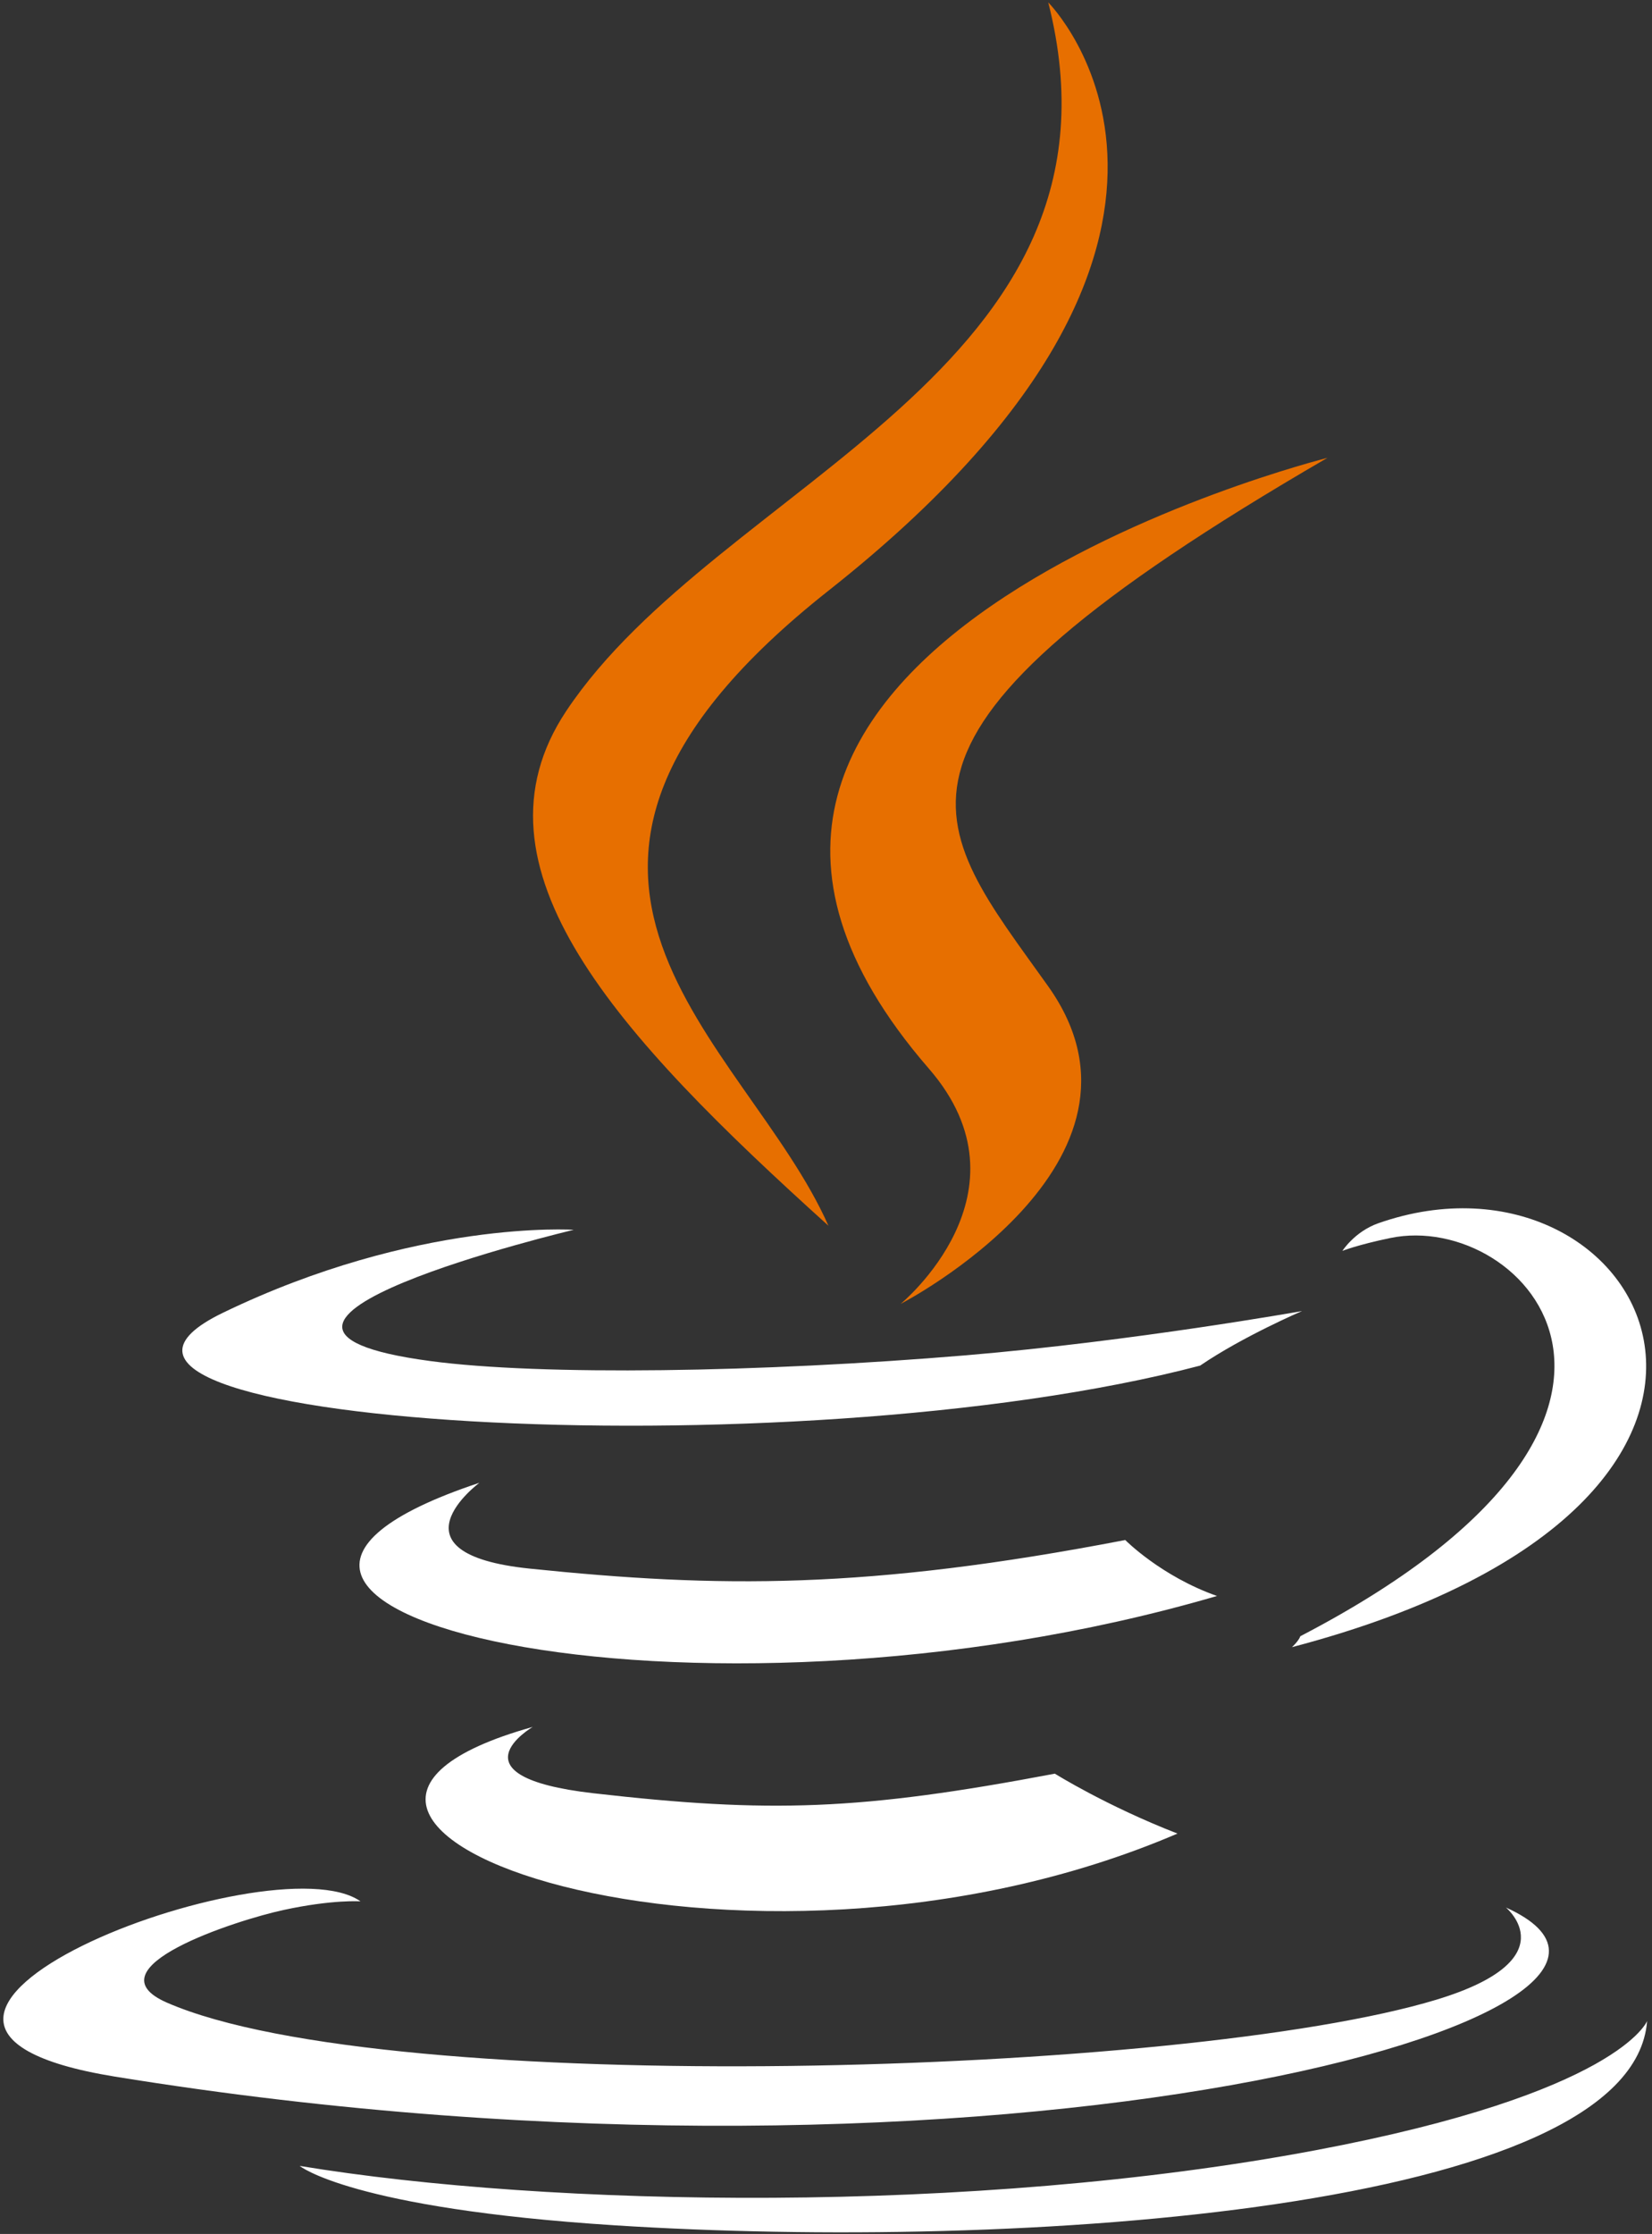 <svg width="256" height="346" viewBox="0 0 256 346" fill="none" xmlns="http://www.w3.org/2000/svg">
<rect x="0" y="0" width="256" height="346" fill="#333333" stroke="none"/>
<g clip-path="url(#clip0_306_2)">
<path d="M82.554 267.473C82.554 267.473 69.356 275.148 91.947 277.745C119.316 280.868 133.303 280.42 163.464 274.711C163.464 274.711 171.393 279.683 182.467 283.99C114.856 312.967 29.448 282.311 82.554 267.473Z" fill="white"/>
<path d="M74.292 229.658C74.292 229.658 59.489 240.616 82.097 242.954C111.333 245.971 134.421 246.217 174.373 238.524C174.373 238.524 179.899 244.126 188.588 247.19C106.841 271.094 15.79 249.075 74.292 229.658Z" fill="white"/>
<path d="M143.942 165.514C160.601 184.694 139.565 201.954 139.565 201.954C139.565 201.954 181.866 180.117 162.439 152.772C144.295 127.27 130.38 114.6 205.707 70.913C205.707 70.913 87.469 100.443 143.942 165.514Z" fill="#E76F00"/>
<path d="M233.364 295.442C233.364 295.442 243.131 303.489 222.607 309.715C183.581 321.538 60.175 325.108 25.893 310.186C13.57 304.825 36.68 297.385 43.949 295.824C51.53 294.18 55.863 294.487 55.863 294.487C42.158 284.832 -32.72 313.444 17.829 321.637C155.681 343.993 269.121 311.571 233.364 295.442Z" fill="white"/>
<path d="M88.901 190.479C88.901 190.479 26.129 205.389 66.672 210.803C83.79 213.095 117.916 212.576 149.702 209.913C175.68 207.721 201.765 203.062 201.765 203.062C201.765 203.062 192.605 206.985 185.978 211.51C122.234 228.275 -0.908 220.476 34.543 203.327C64.524 188.835 88.901 190.479 88.901 190.479Z" fill="white"/>
<path d="M201.506 253.422C266.305 219.75 236.345 187.392 215.433 191.751C210.307 192.818 208.022 193.742 208.022 193.742C208.022 193.742 209.925 190.761 213.559 189.471C254.929 174.927 286.746 232.368 200.204 255.119C200.204 255.12 201.207 254.223 201.506 253.422Z" fill="white"/>
<path d="M162.439 0.371C162.439 0.371 198.326 36.27 128.402 91.472C72.331 135.753 115.616 161.001 128.379 189.848C95.649 160.318 71.63 134.322 87.744 110.128C111.395 74.613 176.918 57.394 162.439 0.371Z" fill="#E76F00"/>
<path d="M95.268 344.665C157.467 348.647 252.98 342.456 255.242 313.025C255.242 313.025 250.894 324.182 203.838 333.043C150.75 343.033 85.274 341.867 46.439 335.464C46.44 335.463 54.389 342.044 95.268 344.665Z" fill="white"/>
</g>
<defs>
<clipPath id="clip0_306_2">
<rect width="256" height="346" fill="white"/>
</clipPath>
</defs>
</svg>
